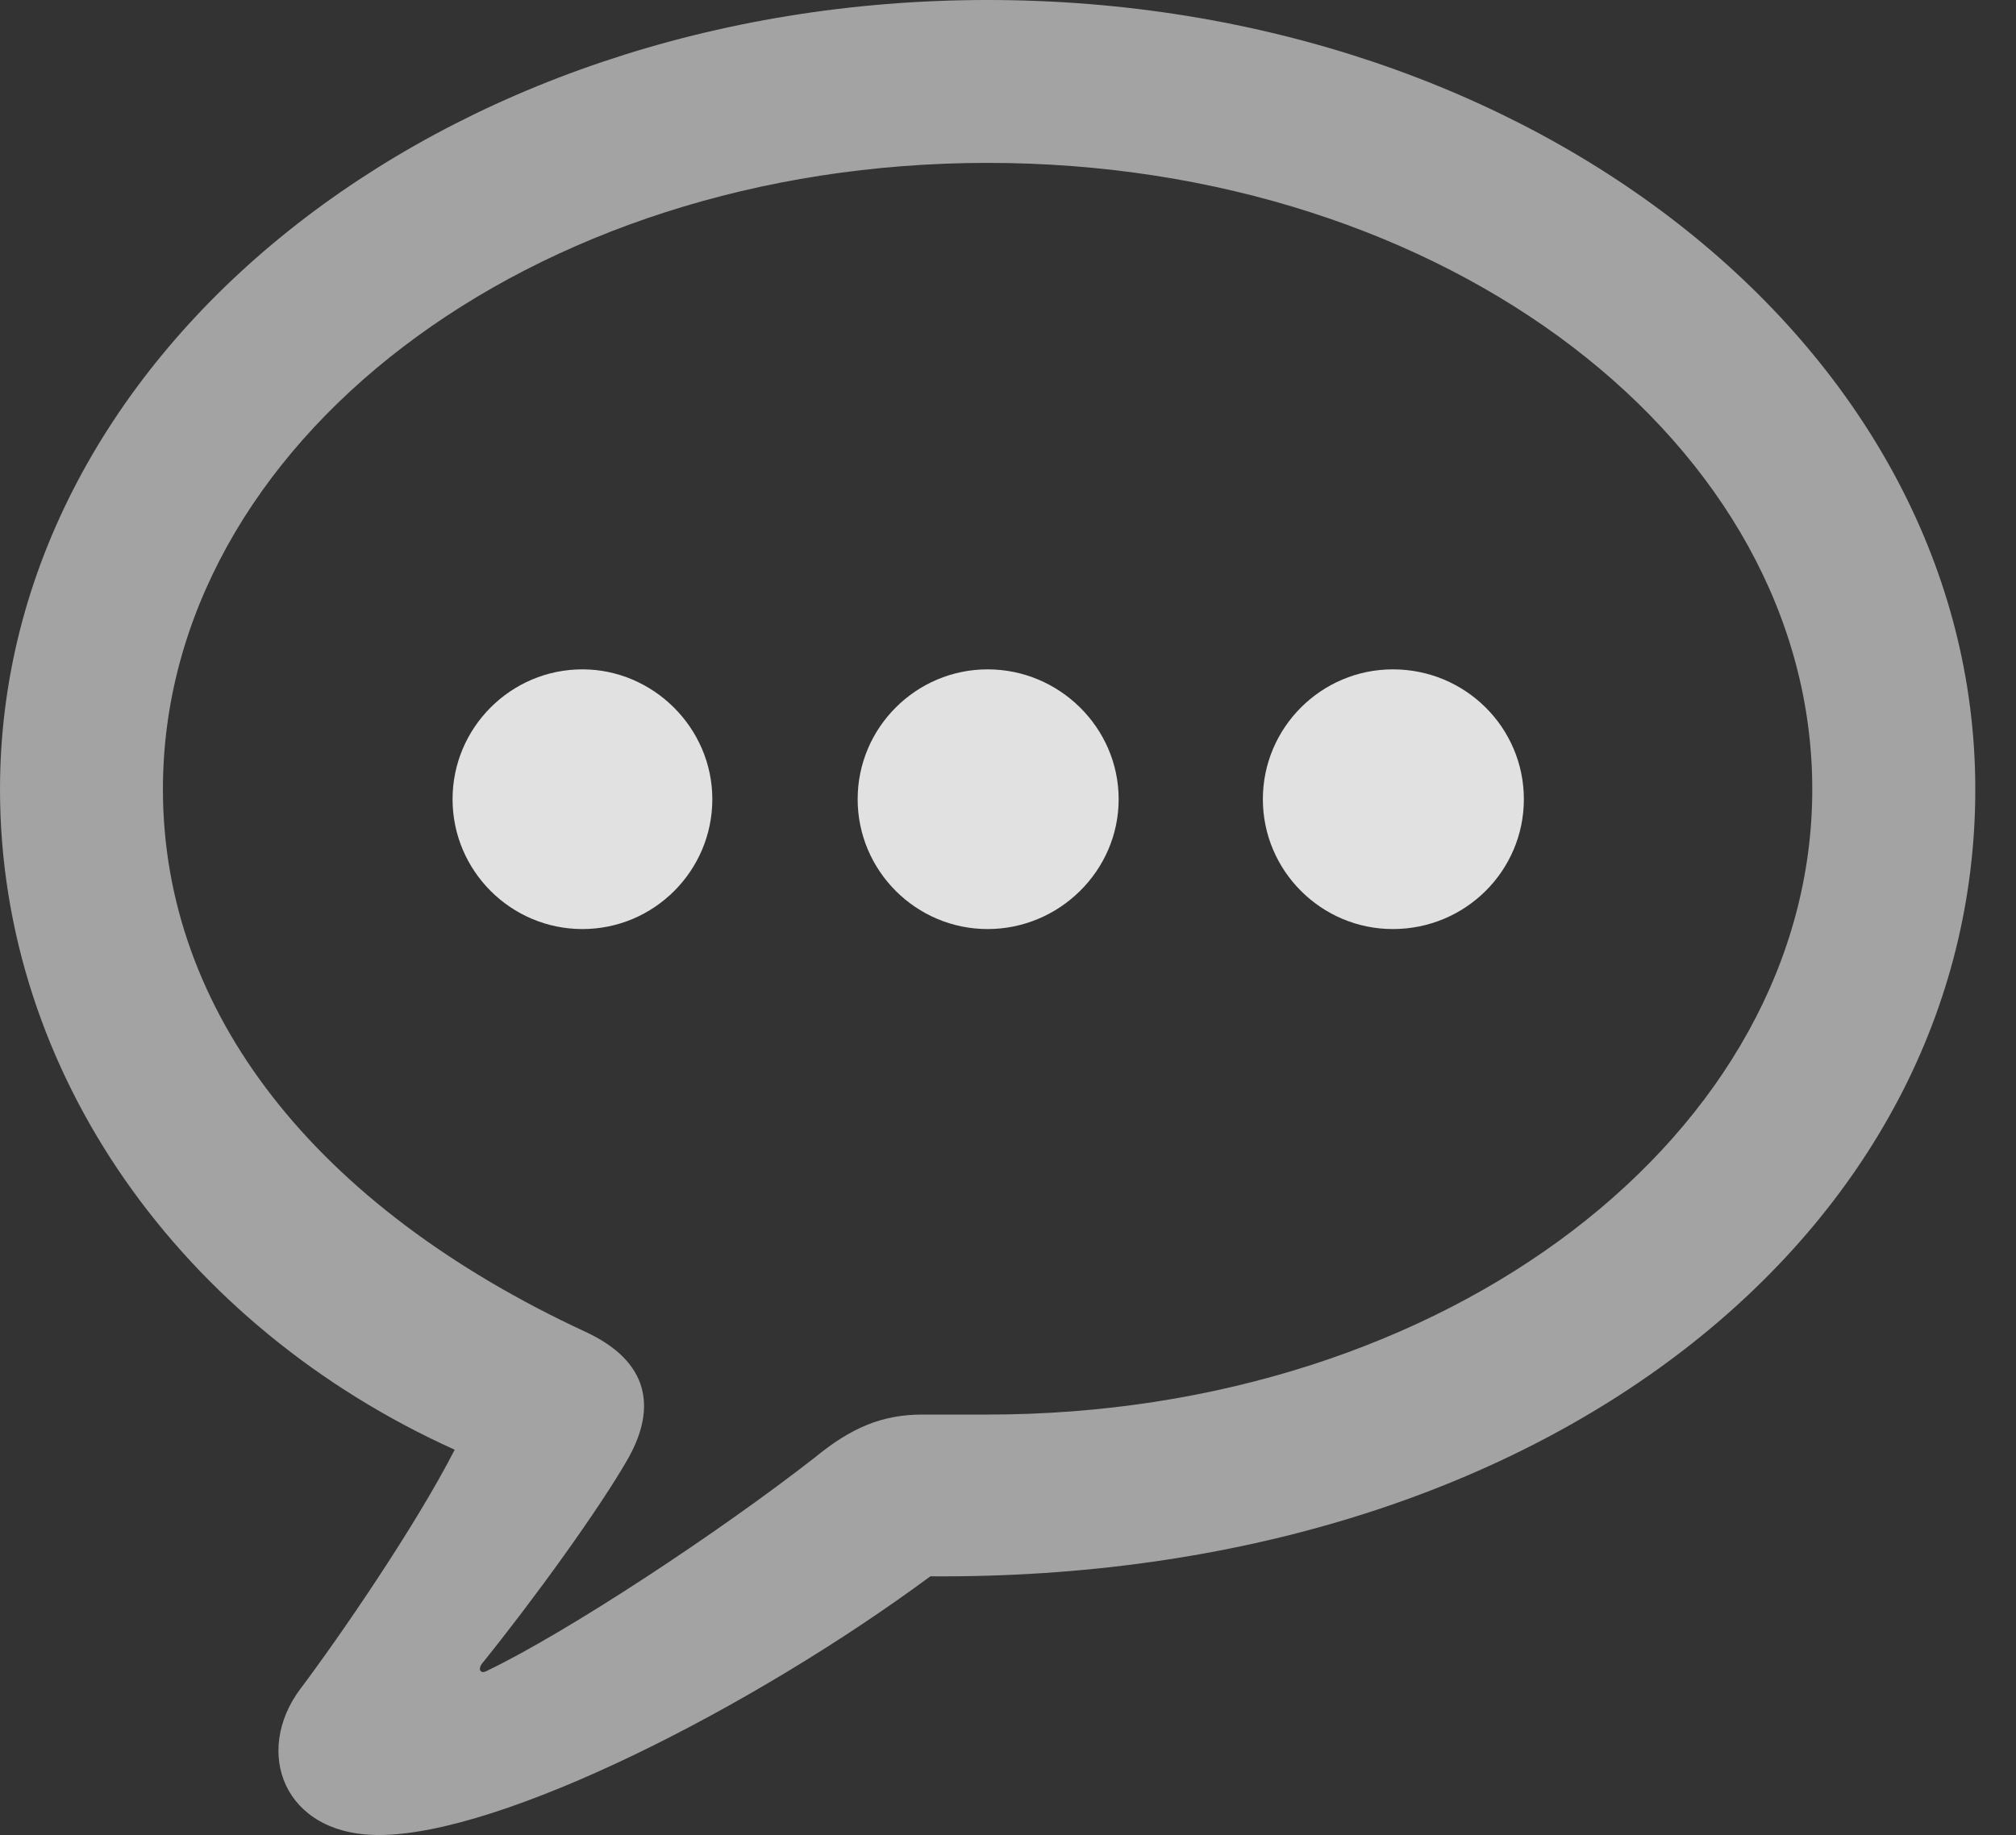 <?xml version="1.0" encoding="UTF-8"?>
<!--Generator: Apple Native CoreSVG 232.5-->
<!DOCTYPE svg
PUBLIC "-//W3C//DTD SVG 1.1//EN"
       "http://www.w3.org/Graphics/SVG/1.1/DTD/svg11.dtd">
<svg version="1.1" xmlns="http://www.w3.org/2000/svg" xmlns:xlink="http://www.w3.org/1999/xlink" width="17.881" height="16.279">
 <rect width="100%" height="100%" fill="#333333" stroke="none"/>
 <g>
  <rect height="16.279" opacity="0" width="17.881" x="0" y="0"/>
  <path d="M3.359 16.279C4.453 16.279 6.68 15.146 8.252 13.984C13.711 14.023 17.52 10.918 17.52 7.002C17.52 3.125 13.623 0 8.76 0C3.906 0 0 3.125 0 7.002C0 9.521 1.611 11.768 4.033 12.861C3.682 13.545 3.018 14.512 2.666 14.98C2.246 15.537 2.51 16.279 3.359 16.279ZM4.316 14.824C4.258 14.854 4.238 14.805 4.277 14.756C4.727 14.199 5.322 13.379 5.576 12.93C5.82 12.49 5.762 12.08 5.195 11.816C2.793 10.703 1.445 8.975 1.445 7.002C1.445 3.945 4.688 1.445 8.76 1.445C12.842 1.445 16.074 3.945 16.074 7.002C16.074 10.049 12.842 12.549 8.76 12.549C8.662 12.549 8.467 12.549 8.184 12.549C7.822 12.549 7.549 12.666 7.227 12.93C6.377 13.594 5.029 14.482 4.316 14.824Z" fill="#ffffff" fill-opacity="0.55"/>
  <path d="M12.354 8.242C12.998 8.242 13.516 7.725 13.516 7.09C13.516 6.455 12.998 5.938 12.354 5.938C11.719 5.938 11.201 6.455 11.201 7.09C11.201 7.725 11.719 8.242 12.354 8.242Z" fill="#ffffff" fill-opacity="0.85"/>
  <path d="M8.76 8.242C9.395 8.242 9.922 7.725 9.922 7.09C9.922 6.455 9.395 5.938 8.76 5.938C8.125 5.938 7.607 6.455 7.607 7.09C7.607 7.725 8.125 8.242 8.76 8.242Z" fill="#ffffff" fill-opacity="0.85"/>
  <path d="M5.166 8.242C5.801 8.242 6.318 7.725 6.318 7.09C6.318 6.455 5.791 5.938 5.166 5.938C4.531 5.938 4.014 6.455 4.014 7.09C4.014 7.725 4.531 8.242 5.166 8.242Z" fill="#ffffff" fill-opacity="0.85"/>
 </g>
</svg>
